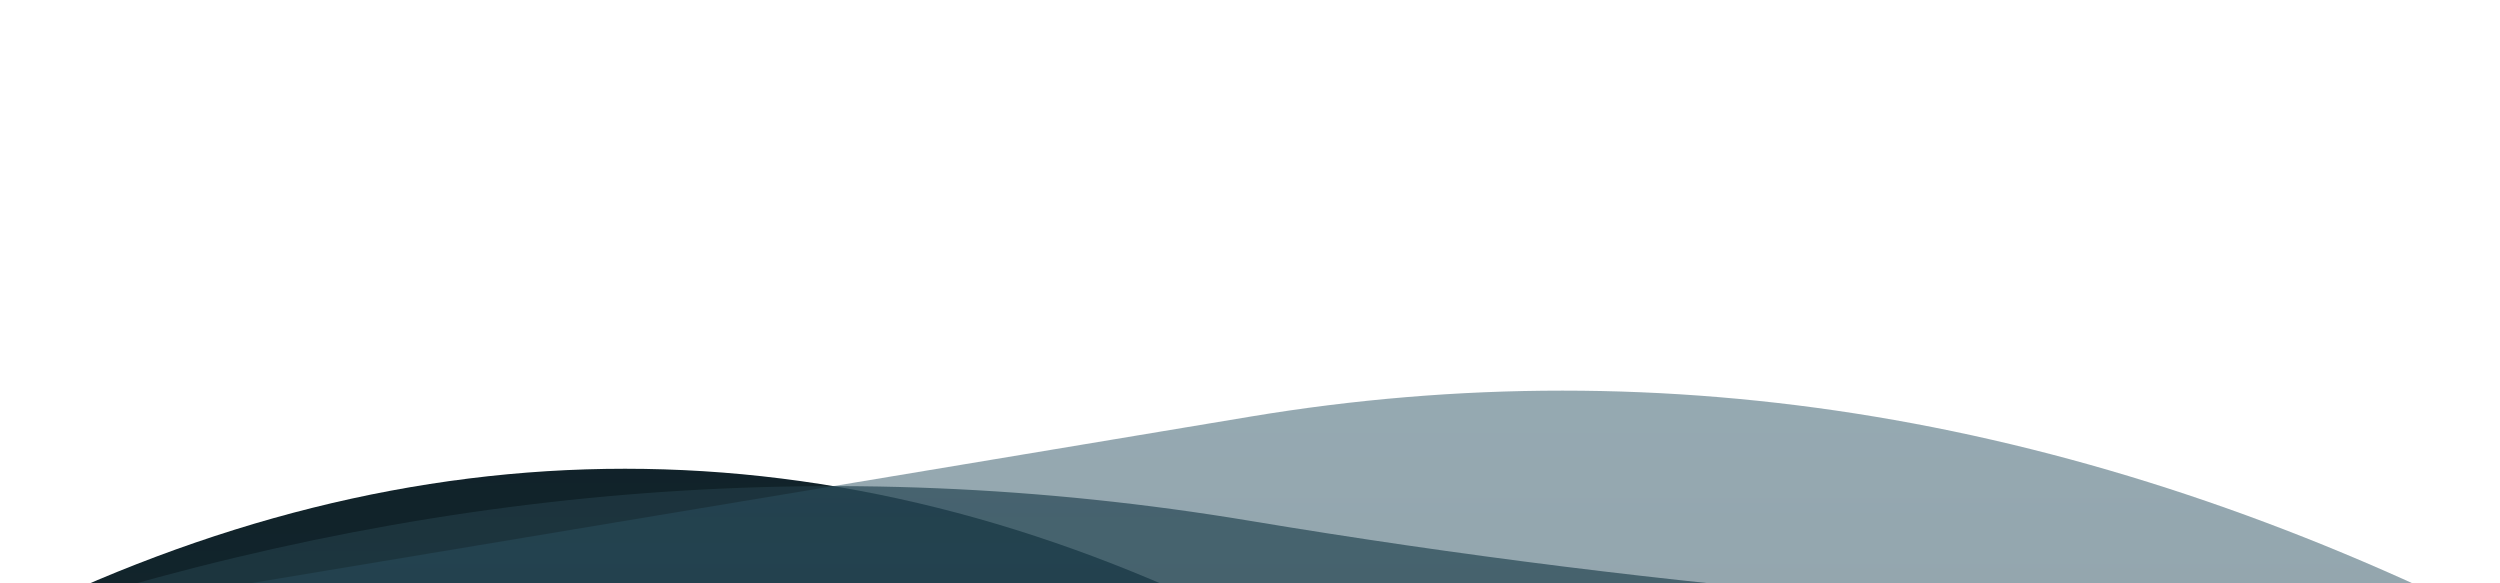 <svg viewBox="0 0 120 28" xmlns="http://www.w3.org/2000/svg" preserveAspectRatio="none">
  <defs>
    <linearGradient id="waveGradient1" gradientTransform="rotate(90)">
      <stop offset="0%" stop-color="#0f2027"/>
      <stop offset="100%" stop-color="#203a43"/>
    </linearGradient>
    <linearGradient id="waveGradient2" gradientTransform="rotate(90)">
      <stop offset="0%" stop-color="#203a43"/>
      <stop offset="100%" stop-color="#2c5364"/>
    </linearGradient>
    <linearGradient id="waveGradient3" gradientTransform="rotate(90)">
      <stop offset="0%" stop-color="#2c5364"/>
      <stop offset="100%" stop-color="#0f2027"/>
    </linearGradient>
  </defs>
  <path d="M0,30 Q30,15 60,30 T120,30 V100 H0 Z" fill="url(#waveGradient1)">
    <animate attributeName="d" dur="8s" repeatCount="indefinite"
      values="
        M0,30 Q30,15 60,30 T120,30 V100 H0 Z;
        M0,30 Q30,25 60,20 T120,30 V100 H0 Z;
        M0,30 Q30,15 60,30 T120,30 V100 H0 Z
      "
    />
  </path>
  <path d="M0,30 Q30,20 60,25 T120,30 V100 H0 Z" fill="url(#waveGradient2)" opacity="0.7">
    <animate attributeName="d" dur="10s" repeatCount="indefinite"
      values="
        M0,30 Q30,20 60,25 T120,30 V100 H0 Z;
        M0,30 Q30,10 60,30 T120,30 V100 H0 Z;
        M0,30 Q30,20 60,25 T120,30 V100 H0 Z
      "
    />
  </path>
  <path d="M0,30 Q30,25 60,20 T120,30 V100 H0 Z" fill="url(#waveGradient3)" opacity="0.5">
    <animate attributeName="d" dur="12s" repeatCount="indefinite"
      values="
        M0,30 Q30,25 60,20 T120,30 V100 H0 Z;
        M0,30 Q30,15 60,30 T120,30 V100 H0 Z;
        M0,30 Q30,25 60,20 T120,30 V100 H0 Z
      "
    />
  </path>
</svg>
